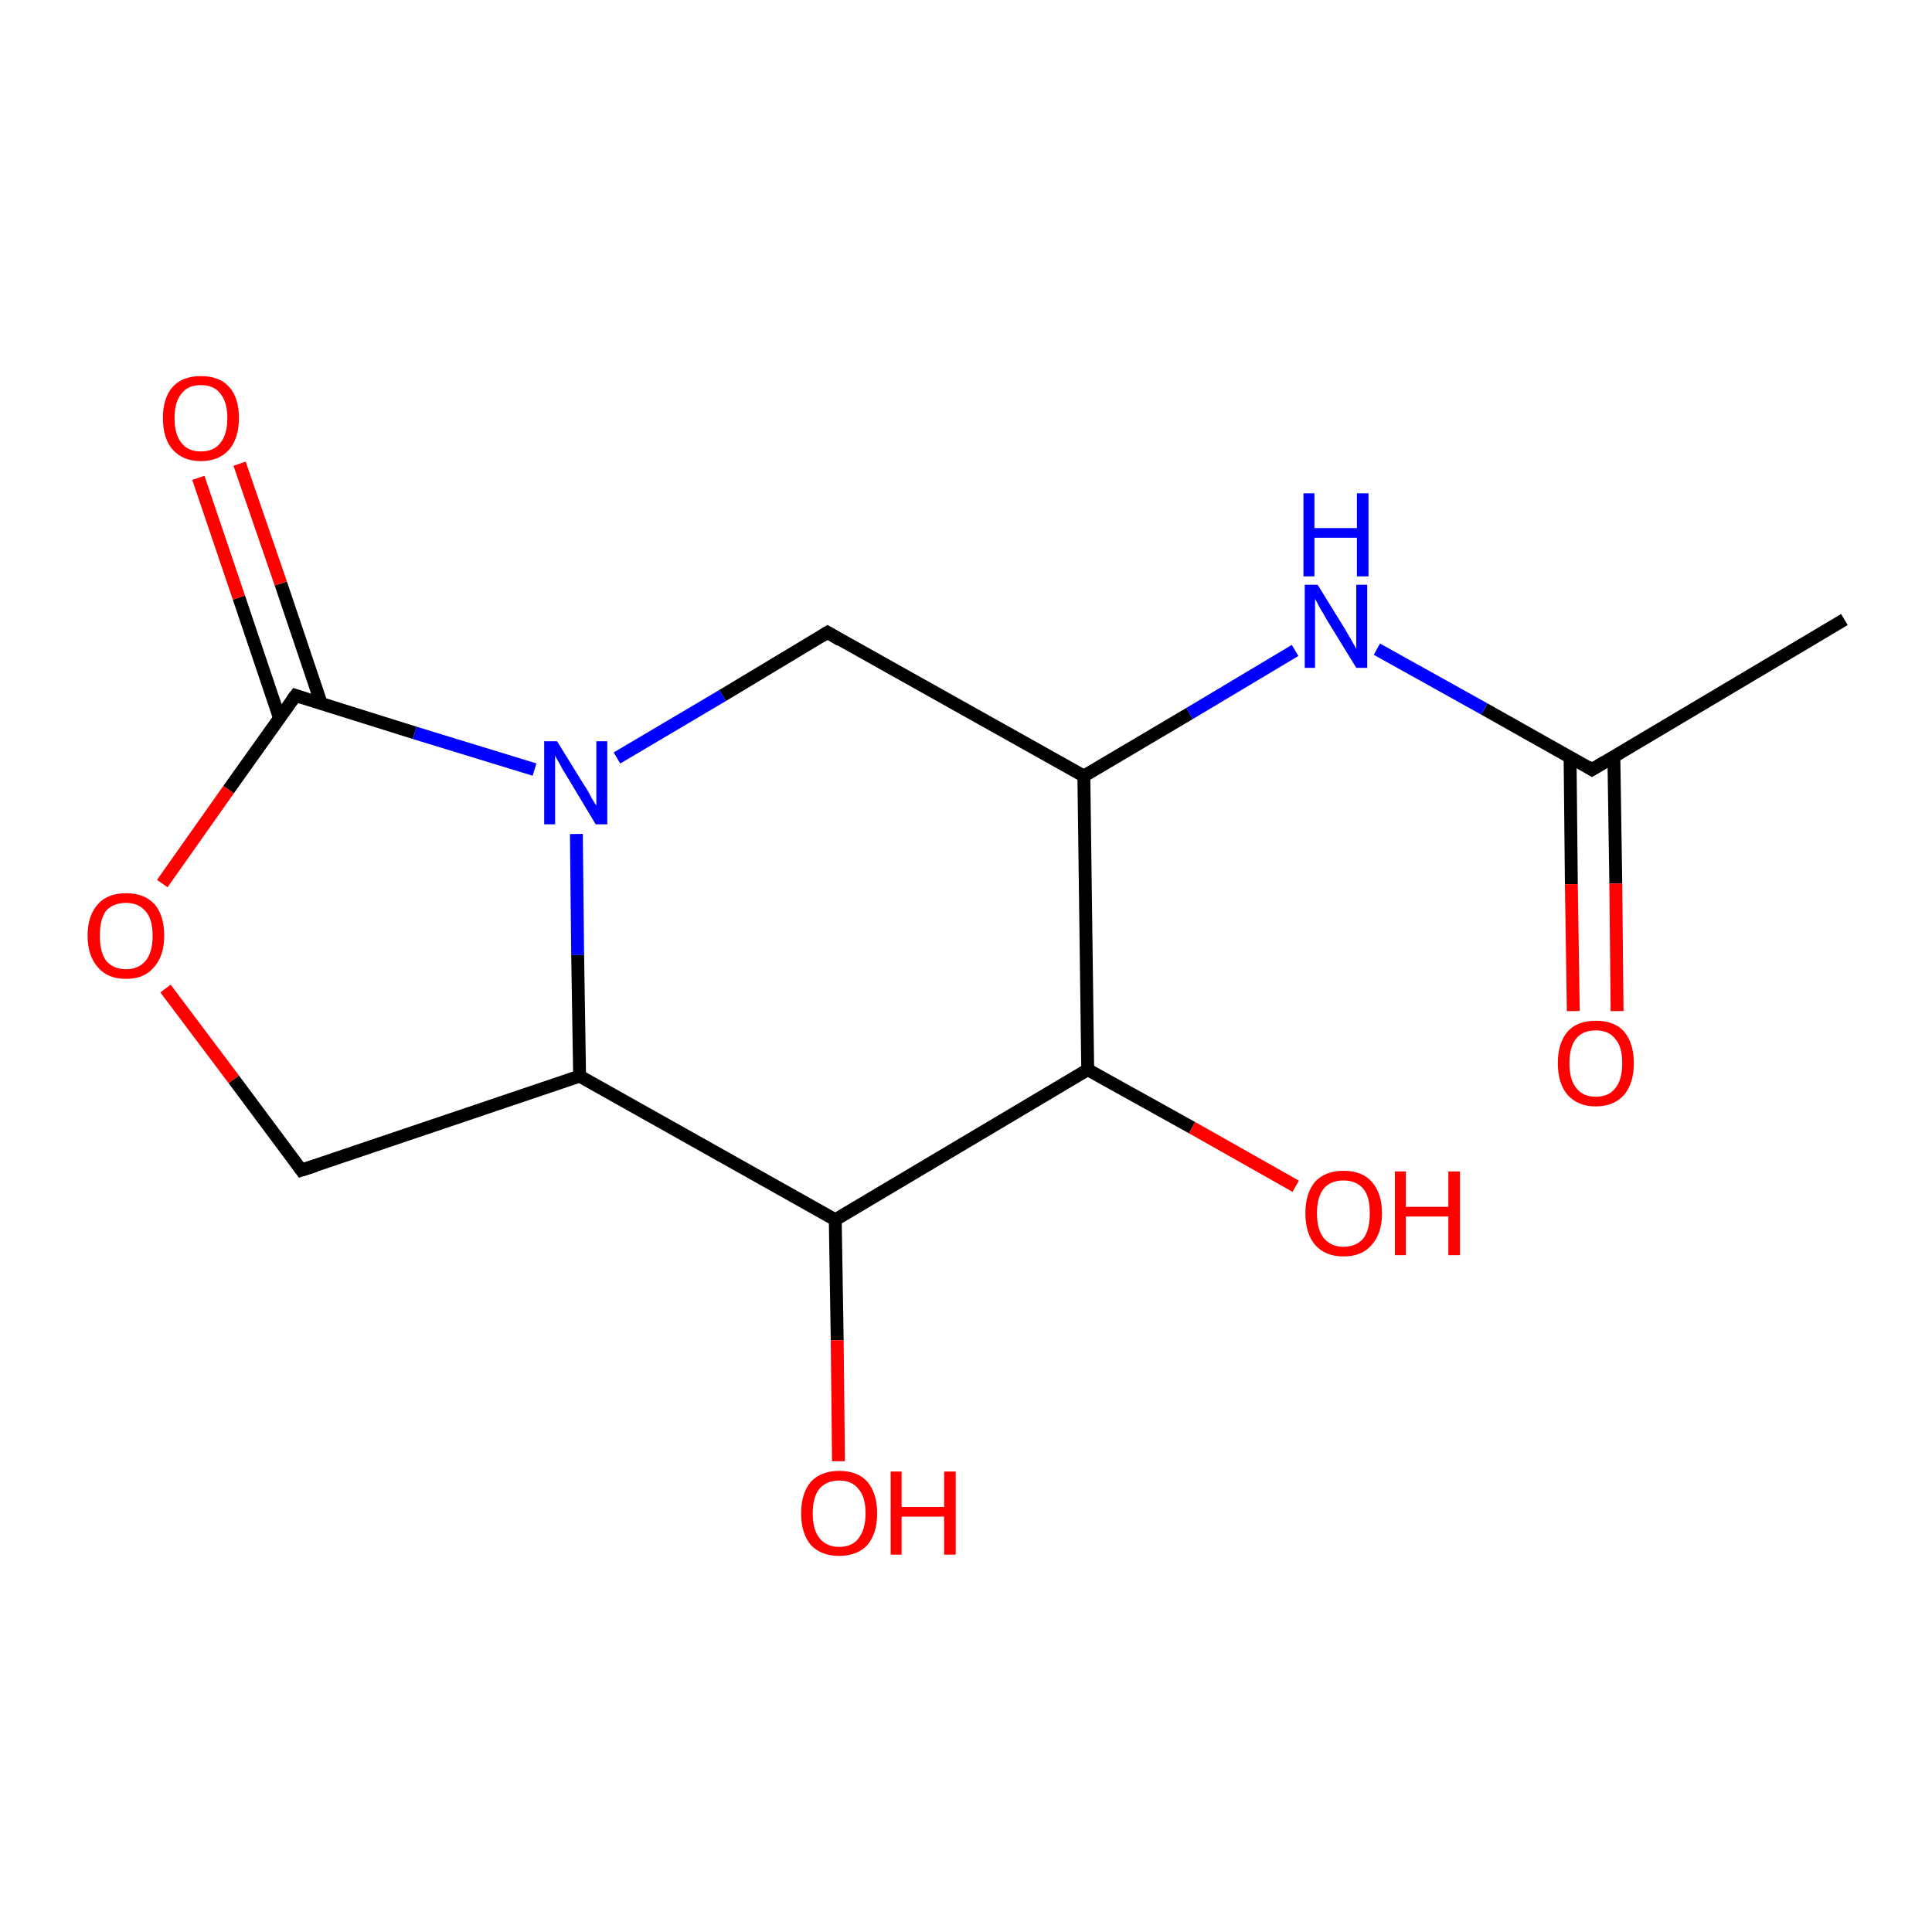 <?xml version='1.0' encoding='iso-8859-1'?>
<svg version='1.1' baseProfile='full'
              xmlns='http://www.w3.org/2000/svg'
                      xmlns:rdkit='http://www.rdkit.org/xml'
                      xmlns:xlink='http://www.w3.org/1999/xlink'
                  xml:space='preserve'
width='300px' height='300px' viewBox='0 0 300 300'>
<!-- END OF HEADER -->
<rect style='opacity:1.0;fill:#FFFFFF;stroke:none' width='300.0' height='300.0' x='0.0' y='0.0'> </rect>
<path class='bond-0 atom-0 atom-1' d='M 286.4,96.2 L 247.2,119.5' style='fill:none;fill-rule:evenodd;stroke:#000000;stroke-width:2.0px;stroke-linecap:butt;stroke-linejoin:miter;stroke-opacity:1' />
<path class='bond-1 atom-1 atom-2' d='M 243.8,117.5 L 244.0,137.3' style='fill:none;fill-rule:evenodd;stroke:#000000;stroke-width:2.0px;stroke-linecap:butt;stroke-linejoin:miter;stroke-opacity:1' />
<path class='bond-1 atom-1 atom-2' d='M 244.0,137.3 L 244.3,157.0' style='fill:none;fill-rule:evenodd;stroke:#FF0000;stroke-width:2.0px;stroke-linecap:butt;stroke-linejoin:miter;stroke-opacity:1' />
<path class='bond-1 atom-1 atom-2' d='M 250.6,117.4 L 250.9,137.2' style='fill:none;fill-rule:evenodd;stroke:#000000;stroke-width:2.0px;stroke-linecap:butt;stroke-linejoin:miter;stroke-opacity:1' />
<path class='bond-1 atom-1 atom-2' d='M 250.9,137.2 L 251.1,157.0' style='fill:none;fill-rule:evenodd;stroke:#FF0000;stroke-width:2.0px;stroke-linecap:butt;stroke-linejoin:miter;stroke-opacity:1' />
<path class='bond-2 atom-1 atom-3' d='M 247.2,119.5 L 230.5,110.1' style='fill:none;fill-rule:evenodd;stroke:#000000;stroke-width:2.0px;stroke-linecap:butt;stroke-linejoin:miter;stroke-opacity:1' />
<path class='bond-2 atom-1 atom-3' d='M 230.5,110.1 L 213.8,100.8' style='fill:none;fill-rule:evenodd;stroke:#0000FF;stroke-width:2.0px;stroke-linecap:butt;stroke-linejoin:miter;stroke-opacity:1' />
<path class='bond-3 atom-3 atom-4' d='M 201.1,101.0 L 184.7,110.8' style='fill:none;fill-rule:evenodd;stroke:#0000FF;stroke-width:2.0px;stroke-linecap:butt;stroke-linejoin:miter;stroke-opacity:1' />
<path class='bond-3 atom-3 atom-4' d='M 184.7,110.8 L 168.3,120.5' style='fill:none;fill-rule:evenodd;stroke:#000000;stroke-width:2.0px;stroke-linecap:butt;stroke-linejoin:miter;stroke-opacity:1' />
<path class='bond-4 atom-4 atom-5' d='M 168.3,120.5 L 128.5,98.2' style='fill:none;fill-rule:evenodd;stroke:#000000;stroke-width:2.0px;stroke-linecap:butt;stroke-linejoin:miter;stroke-opacity:1' />
<path class='bond-5 atom-5 atom-6' d='M 128.5,98.2 L 112.2,108.0' style='fill:none;fill-rule:evenodd;stroke:#000000;stroke-width:2.0px;stroke-linecap:butt;stroke-linejoin:miter;stroke-opacity:1' />
<path class='bond-5 atom-5 atom-6' d='M 112.2,108.0 L 95.8,117.7' style='fill:none;fill-rule:evenodd;stroke:#0000FF;stroke-width:2.0px;stroke-linecap:butt;stroke-linejoin:miter;stroke-opacity:1' />
<path class='bond-6 atom-6 atom-7' d='M 89.5,129.5 L 89.7,148.3' style='fill:none;fill-rule:evenodd;stroke:#0000FF;stroke-width:2.0px;stroke-linecap:butt;stroke-linejoin:miter;stroke-opacity:1' />
<path class='bond-6 atom-6 atom-7' d='M 89.7,148.3 L 90.0,167.1' style='fill:none;fill-rule:evenodd;stroke:#000000;stroke-width:2.0px;stroke-linecap:butt;stroke-linejoin:miter;stroke-opacity:1' />
<path class='bond-7 atom-7 atom-8' d='M 90.0,167.1 L 46.8,181.7' style='fill:none;fill-rule:evenodd;stroke:#000000;stroke-width:2.0px;stroke-linecap:butt;stroke-linejoin:miter;stroke-opacity:1' />
<path class='bond-8 atom-8 atom-9' d='M 46.8,181.7 L 36.3,167.6' style='fill:none;fill-rule:evenodd;stroke:#000000;stroke-width:2.0px;stroke-linecap:butt;stroke-linejoin:miter;stroke-opacity:1' />
<path class='bond-8 atom-8 atom-9' d='M 36.3,167.6 L 25.7,153.5' style='fill:none;fill-rule:evenodd;stroke:#FF0000;stroke-width:2.0px;stroke-linecap:butt;stroke-linejoin:miter;stroke-opacity:1' />
<path class='bond-9 atom-9 atom-10' d='M 25.2,137.2 L 35.5,122.6' style='fill:none;fill-rule:evenodd;stroke:#FF0000;stroke-width:2.0px;stroke-linecap:butt;stroke-linejoin:miter;stroke-opacity:1' />
<path class='bond-9 atom-9 atom-10' d='M 35.5,122.6 L 45.9,108.0' style='fill:none;fill-rule:evenodd;stroke:#000000;stroke-width:2.0px;stroke-linecap:butt;stroke-linejoin:miter;stroke-opacity:1' />
<path class='bond-10 atom-10 atom-11' d='M 49.9,109.3 L 43.6,90.6' style='fill:none;fill-rule:evenodd;stroke:#000000;stroke-width:2.0px;stroke-linecap:butt;stroke-linejoin:miter;stroke-opacity:1' />
<path class='bond-10 atom-10 atom-11' d='M 43.6,90.6 L 37.2,72.0' style='fill:none;fill-rule:evenodd;stroke:#FF0000;stroke-width:2.0px;stroke-linecap:butt;stroke-linejoin:miter;stroke-opacity:1' />
<path class='bond-10 atom-10 atom-11' d='M 43.4,111.5 L 37.1,92.8' style='fill:none;fill-rule:evenodd;stroke:#000000;stroke-width:2.0px;stroke-linecap:butt;stroke-linejoin:miter;stroke-opacity:1' />
<path class='bond-10 atom-10 atom-11' d='M 37.1,92.8 L 30.8,74.2' style='fill:none;fill-rule:evenodd;stroke:#FF0000;stroke-width:2.0px;stroke-linecap:butt;stroke-linejoin:miter;stroke-opacity:1' />
<path class='bond-11 atom-7 atom-12' d='M 90.0,167.1 L 129.7,189.4' style='fill:none;fill-rule:evenodd;stroke:#000000;stroke-width:2.0px;stroke-linecap:butt;stroke-linejoin:miter;stroke-opacity:1' />
<path class='bond-12 atom-12 atom-13' d='M 129.7,189.4 L 130.0,208.1' style='fill:none;fill-rule:evenodd;stroke:#000000;stroke-width:2.0px;stroke-linecap:butt;stroke-linejoin:miter;stroke-opacity:1' />
<path class='bond-12 atom-12 atom-13' d='M 130.0,208.1 L 130.2,226.9' style='fill:none;fill-rule:evenodd;stroke:#FF0000;stroke-width:2.0px;stroke-linecap:butt;stroke-linejoin:miter;stroke-opacity:1' />
<path class='bond-13 atom-12 atom-14' d='M 129.7,189.4 L 168.9,166.1' style='fill:none;fill-rule:evenodd;stroke:#000000;stroke-width:2.0px;stroke-linecap:butt;stroke-linejoin:miter;stroke-opacity:1' />
<path class='bond-14 atom-14 atom-15' d='M 168.9,166.1 L 185.1,175.1' style='fill:none;fill-rule:evenodd;stroke:#000000;stroke-width:2.0px;stroke-linecap:butt;stroke-linejoin:miter;stroke-opacity:1' />
<path class='bond-14 atom-14 atom-15' d='M 185.1,175.1 L 201.2,184.2' style='fill:none;fill-rule:evenodd;stroke:#FF0000;stroke-width:2.0px;stroke-linecap:butt;stroke-linejoin:miter;stroke-opacity:1' />
<path class='bond-15 atom-14 atom-4' d='M 168.9,166.1 L 168.3,120.5' style='fill:none;fill-rule:evenodd;stroke:#000000;stroke-width:2.0px;stroke-linecap:butt;stroke-linejoin:miter;stroke-opacity:1' />
<path class='bond-16 atom-10 atom-6' d='M 45.9,108.0 L 64.4,113.8' style='fill:none;fill-rule:evenodd;stroke:#000000;stroke-width:2.0px;stroke-linecap:butt;stroke-linejoin:miter;stroke-opacity:1' />
<path class='bond-16 atom-10 atom-6' d='M 64.4,113.8 L 83.0,119.5' style='fill:none;fill-rule:evenodd;stroke:#0000FF;stroke-width:2.0px;stroke-linecap:butt;stroke-linejoin:miter;stroke-opacity:1' />
<path d='M 249.2,118.3 L 247.2,119.5 L 246.4,119.0' style='fill:none;stroke:#000000;stroke-width:2.0px;stroke-linecap:butt;stroke-linejoin:miter;stroke-opacity:1;' />
<path d='M 130.5,99.4 L 128.5,98.2 L 127.7,98.7' style='fill:none;stroke:#000000;stroke-width:2.0px;stroke-linecap:butt;stroke-linejoin:miter;stroke-opacity:1;' />
<path d='M 49.0,181.0 L 46.8,181.7 L 46.3,181.0' style='fill:none;stroke:#000000;stroke-width:2.0px;stroke-linecap:butt;stroke-linejoin:miter;stroke-opacity:1;' />
<path d='M 45.3,108.8 L 45.9,108.0 L 46.8,108.3' style='fill:none;stroke:#000000;stroke-width:2.0px;stroke-linecap:butt;stroke-linejoin:miter;stroke-opacity:1;' />
<path class='atom-2' d='M 241.9 165.1
Q 241.9 162.0, 243.4 160.2
Q 244.9 158.5, 247.8 158.5
Q 250.7 158.5, 252.2 160.2
Q 253.7 162.0, 253.7 165.1
Q 253.7 168.2, 252.2 170.0
Q 250.6 171.8, 247.8 171.8
Q 245.0 171.8, 243.4 170.0
Q 241.9 168.2, 241.9 165.1
M 247.8 170.3
Q 249.8 170.3, 250.8 169.0
Q 251.9 167.7, 251.9 165.1
Q 251.9 162.5, 250.8 161.3
Q 249.8 160.0, 247.8 160.0
Q 245.8 160.0, 244.8 161.2
Q 243.7 162.5, 243.7 165.1
Q 243.7 167.7, 244.8 169.0
Q 245.8 170.3, 247.8 170.3
' fill='#FF0000'/>
<path class='atom-3' d='M 204.6 90.8
L 208.8 97.6
Q 209.2 98.3, 209.9 99.5
Q 210.6 100.7, 210.6 100.8
L 210.6 90.8
L 212.3 90.8
L 212.3 103.7
L 210.6 103.7
L 206.0 96.2
Q 205.5 95.3, 204.9 94.3
Q 204.4 93.3, 204.2 93.0
L 204.2 103.7
L 202.6 103.7
L 202.6 90.8
L 204.6 90.8
' fill='#0000FF'/>
<path class='atom-3' d='M 202.4 76.6
L 204.1 76.6
L 204.1 82.0
L 210.7 82.0
L 210.7 76.6
L 212.5 76.6
L 212.5 89.5
L 210.7 89.5
L 210.7 83.5
L 204.1 83.5
L 204.1 89.5
L 202.4 89.5
L 202.4 76.6
' fill='#0000FF'/>
<path class='atom-6' d='M 86.5 115.1
L 90.7 121.9
Q 91.2 122.6, 91.8 123.8
Q 92.5 125.0, 92.6 125.1
L 92.6 115.1
L 94.3 115.1
L 94.3 128.0
L 92.5 128.0
L 88.0 120.5
Q 87.4 119.6, 86.9 118.6
Q 86.3 117.6, 86.2 117.3
L 86.2 128.0
L 84.5 128.0
L 84.5 115.1
L 86.5 115.1
' fill='#0000FF'/>
<path class='atom-9' d='M 13.6 145.3
Q 13.6 142.2, 15.2 140.4
Q 16.7 138.7, 19.6 138.7
Q 22.4 138.7, 24.0 140.4
Q 25.5 142.2, 25.5 145.3
Q 25.5 148.4, 23.9 150.2
Q 22.4 152.0, 19.6 152.0
Q 16.7 152.0, 15.2 150.2
Q 13.6 148.4, 13.6 145.3
M 19.6 150.5
Q 21.5 150.5, 22.6 149.2
Q 23.7 147.9, 23.7 145.3
Q 23.7 142.7, 22.6 141.5
Q 21.5 140.2, 19.6 140.2
Q 17.6 140.2, 16.5 141.4
Q 15.5 142.7, 15.5 145.3
Q 15.5 147.9, 16.5 149.2
Q 17.6 150.5, 19.6 150.5
' fill='#FF0000'/>
<path class='atom-11' d='M 25.3 64.9
Q 25.3 61.8, 26.8 60.1
Q 28.3 58.4, 31.2 58.4
Q 34.1 58.4, 35.6 60.1
Q 37.1 61.8, 37.1 64.9
Q 37.1 68.0, 35.6 69.8
Q 34.0 71.6, 31.2 71.6
Q 28.4 71.6, 26.8 69.8
Q 25.3 68.1, 25.3 64.9
M 31.2 70.1
Q 33.2 70.1, 34.2 68.8
Q 35.3 67.5, 35.3 64.9
Q 35.3 62.4, 34.2 61.1
Q 33.2 59.8, 31.2 59.8
Q 29.2 59.8, 28.2 61.1
Q 27.1 62.4, 27.1 64.9
Q 27.1 67.5, 28.2 68.8
Q 29.2 70.1, 31.2 70.1
' fill='#FF0000'/>
<path class='atom-13' d='M 124.4 235.0
Q 124.4 231.9, 125.9 230.1
Q 127.5 228.4, 130.3 228.4
Q 133.2 228.4, 134.7 230.1
Q 136.2 231.9, 136.2 235.0
Q 136.2 238.1, 134.7 239.9
Q 133.1 241.6, 130.3 241.6
Q 127.5 241.6, 125.9 239.9
Q 124.4 238.1, 124.4 235.0
M 130.3 240.2
Q 132.3 240.2, 133.3 238.9
Q 134.4 237.5, 134.4 235.0
Q 134.4 232.4, 133.3 231.2
Q 132.3 229.9, 130.3 229.9
Q 128.4 229.9, 127.3 231.1
Q 126.2 232.4, 126.2 235.0
Q 126.2 237.6, 127.3 238.9
Q 128.4 240.2, 130.3 240.2
' fill='#FF0000'/>
<path class='atom-13' d='M 138.3 228.5
L 140.0 228.5
L 140.0 234.0
L 146.6 234.0
L 146.6 228.5
L 148.4 228.5
L 148.4 241.4
L 146.6 241.4
L 146.6 235.5
L 140.0 235.5
L 140.0 241.4
L 138.3 241.4
L 138.3 228.5
' fill='#FF0000'/>
<path class='atom-15' d='M 202.7 188.4
Q 202.7 185.3, 204.2 183.5
Q 205.8 181.8, 208.6 181.8
Q 211.5 181.8, 213.0 183.5
Q 214.6 185.3, 214.6 188.4
Q 214.6 191.5, 213.0 193.3
Q 211.5 195.1, 208.6 195.1
Q 205.8 195.1, 204.2 193.3
Q 202.7 191.5, 202.7 188.4
M 208.6 193.6
Q 210.6 193.6, 211.7 192.3
Q 212.7 191.0, 212.7 188.4
Q 212.7 185.8, 211.7 184.6
Q 210.6 183.3, 208.6 183.3
Q 206.7 183.3, 205.6 184.5
Q 204.5 185.8, 204.5 188.4
Q 204.5 191.0, 205.6 192.3
Q 206.7 193.6, 208.6 193.6
' fill='#FF0000'/>
<path class='atom-15' d='M 216.6 181.9
L 218.3 181.9
L 218.3 187.4
L 224.9 187.4
L 224.9 181.9
L 226.7 181.9
L 226.7 194.9
L 224.9 194.9
L 224.9 188.9
L 218.3 188.9
L 218.3 194.9
L 216.6 194.9
L 216.6 181.9
' fill='#FF0000'/>
</svg>
